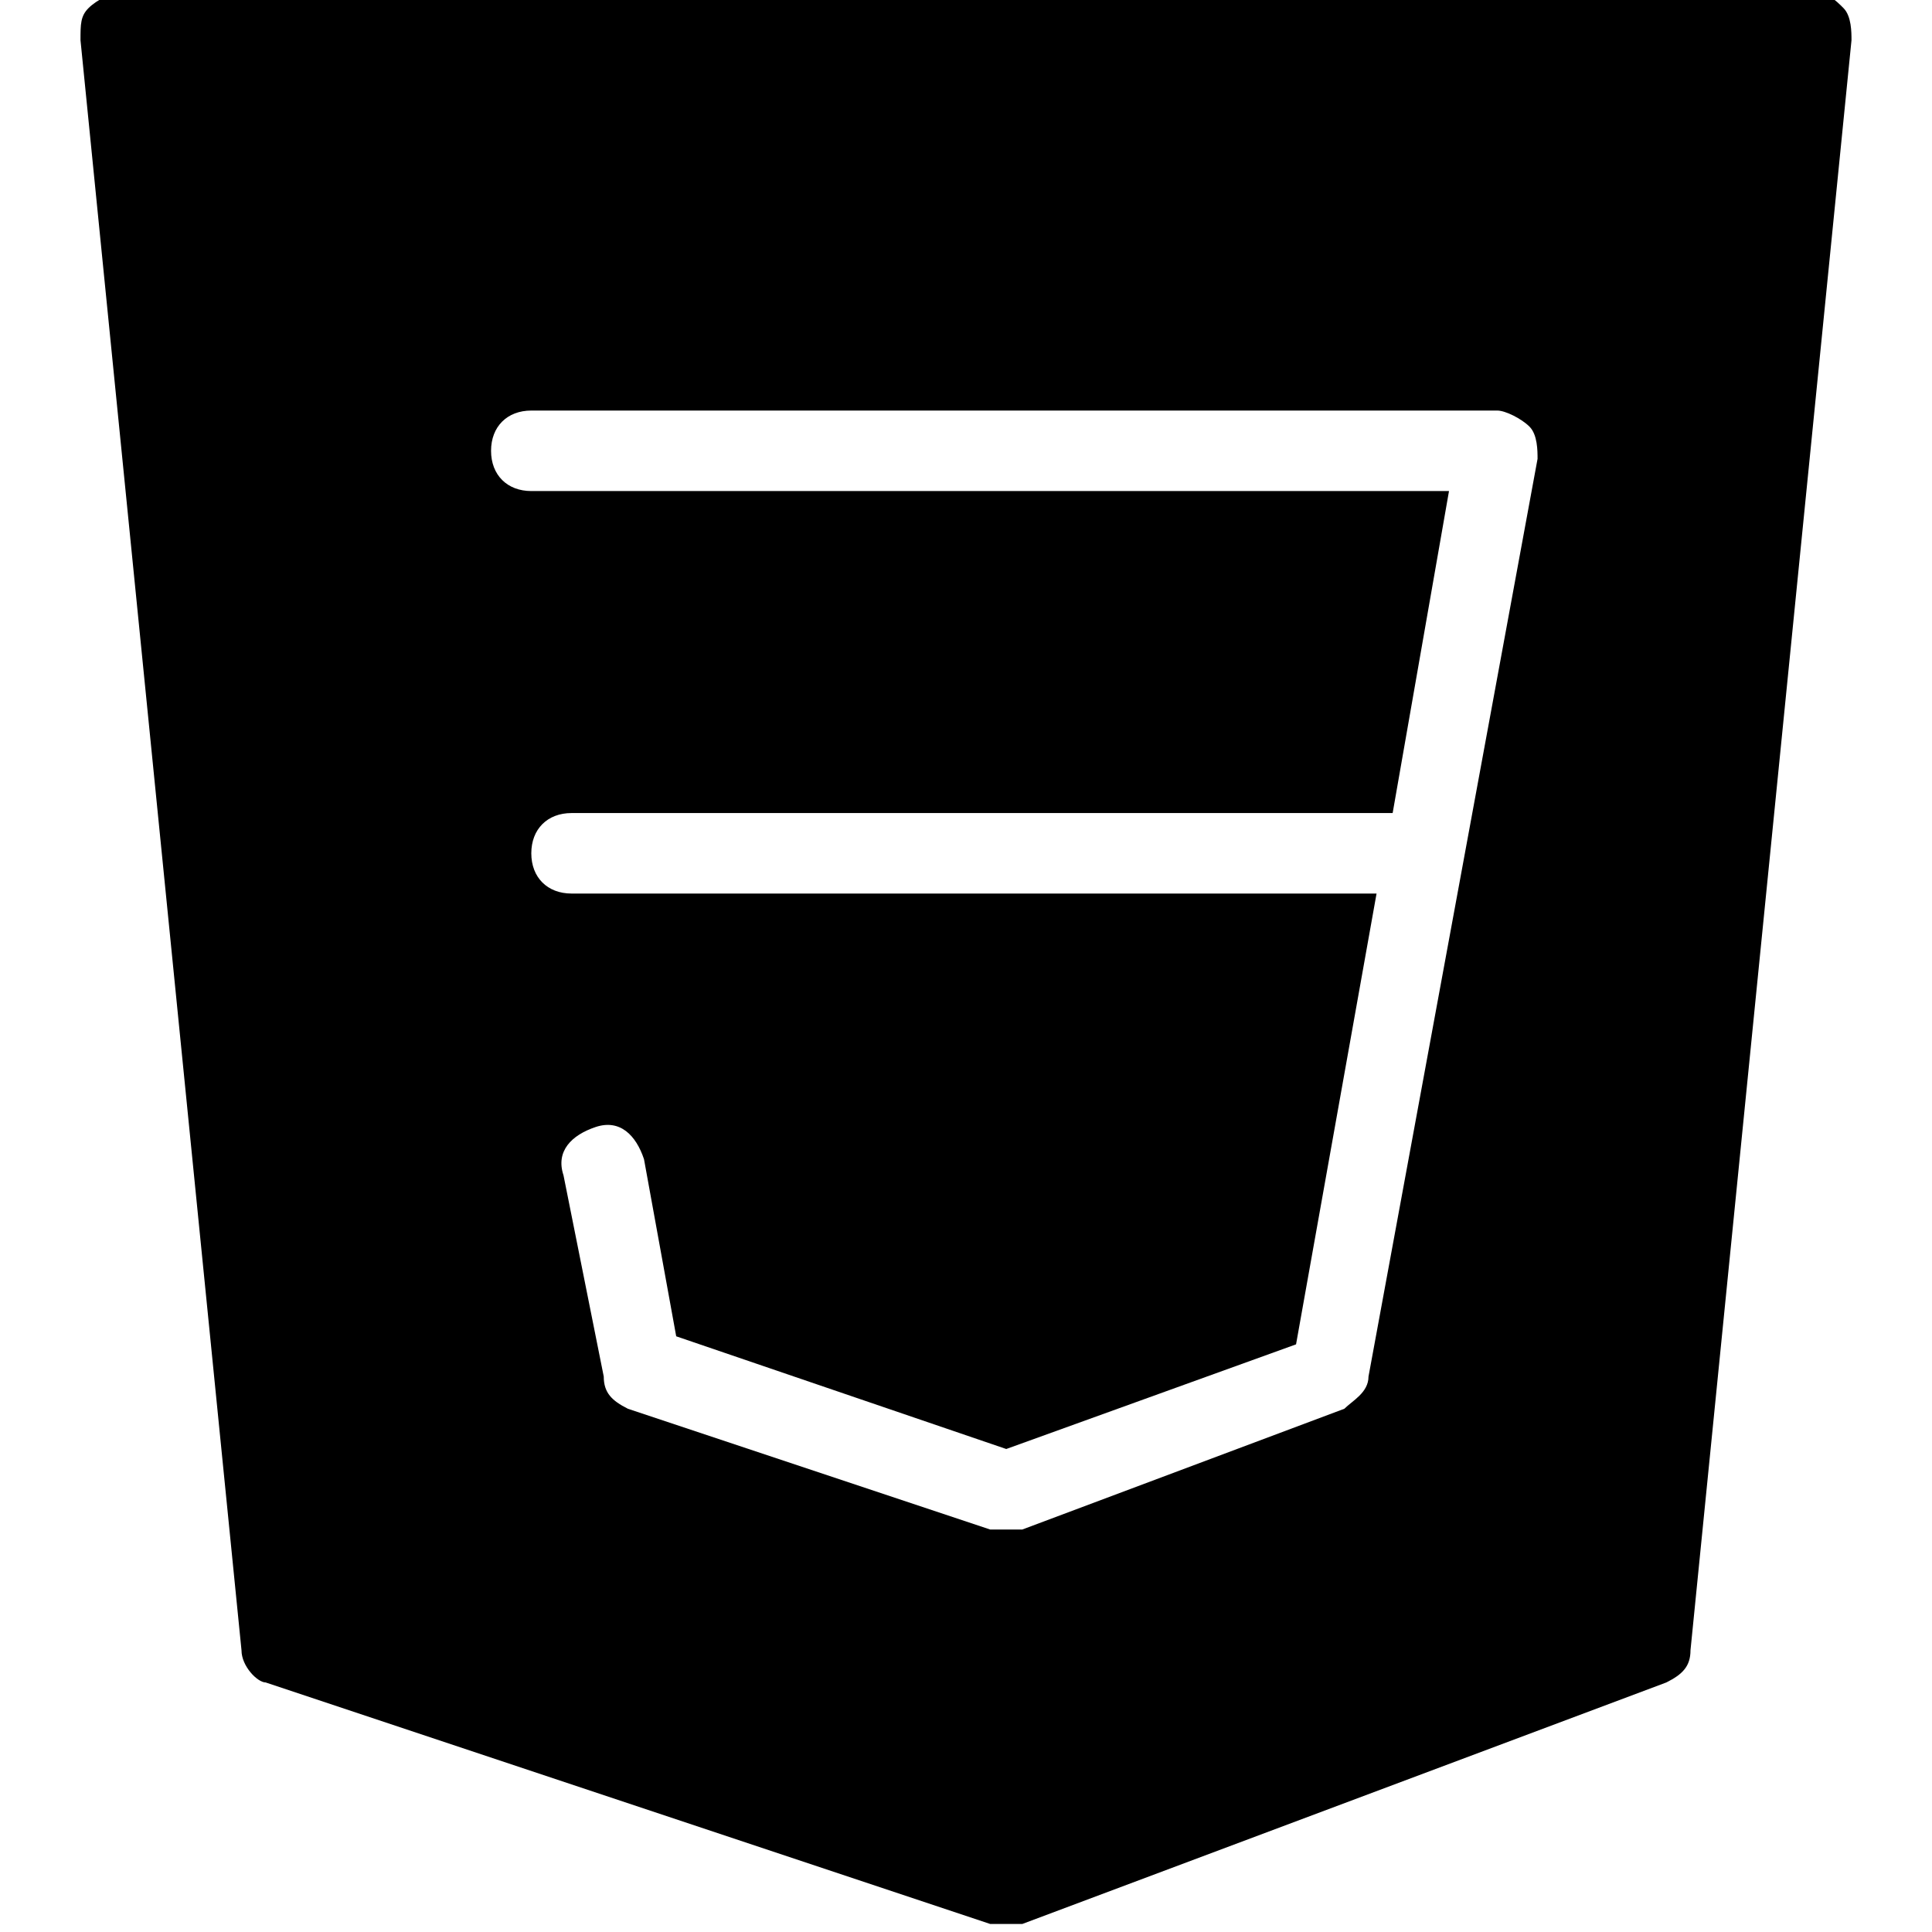 <?xml version="1.0" encoding="utf-8"?>
<!-- Generator: Adobe Illustrator 19.0.0, SVG Export Plug-In . SVG Version: 6.00 Build 0)  -->
<svg version="1.1" id="Layer_1" xmlns="http://www.w3.org/2000/svg" xmlns:xlink="http://www.w3.org/1999/xlink" x="0px" y="0px"
	 viewBox="-408 286.3 24 24" style="enable-background:new -408 286.3 24 24;" xml:space="preserve">
<g>
	<g>
		<path d="M-385.1,286.4c-0.1-0.1-0.2-0.2-0.4-0.2h-21c-0.1,0-0.3,0.1-0.4,0.2c-0.1,0.1-0.1,0.2-0.1,0.4l2,20c0,0.2,0.2,0.4,0.3,0.4
			l9,3c0.1,0,0.1,0,0.2,0c0.1,0,0.1,0,0.2,0l8-3c0.2-0.1,0.3-0.2,0.3-0.4l2-20C-385,286.7-385,286.5-385.1,286.4z M-391,303.4
			c0,0.2-0.2,0.3-0.3,0.4l-4,1.5c-0.1,0-0.1,0-0.2,0c-0.1,0-0.1,0-0.2,0l-4.5-1.5c-0.2-0.1-0.3-0.2-0.3-0.4l-0.5-2.5
			c-0.1-0.3,0.1-0.5,0.4-0.6c0.3-0.1,0.5,0.1,0.6,0.4l0.4,2.2l4.1,1.4l3.6-1.3l1-5.6h-10c-0.3,0-0.5-0.2-0.5-0.5s0.2-0.5,0.5-0.5
			h10.2l0.7-4h-11.4c-0.3,0-0.5-0.2-0.5-0.5s0.2-0.5,0.5-0.5h12c0.1,0,0.3,0.1,0.4,0.2c0.1,0.1,0.1,0.3,0.1,0.4L-391,303.4z"/>
	</g>
</g>
</svg>
